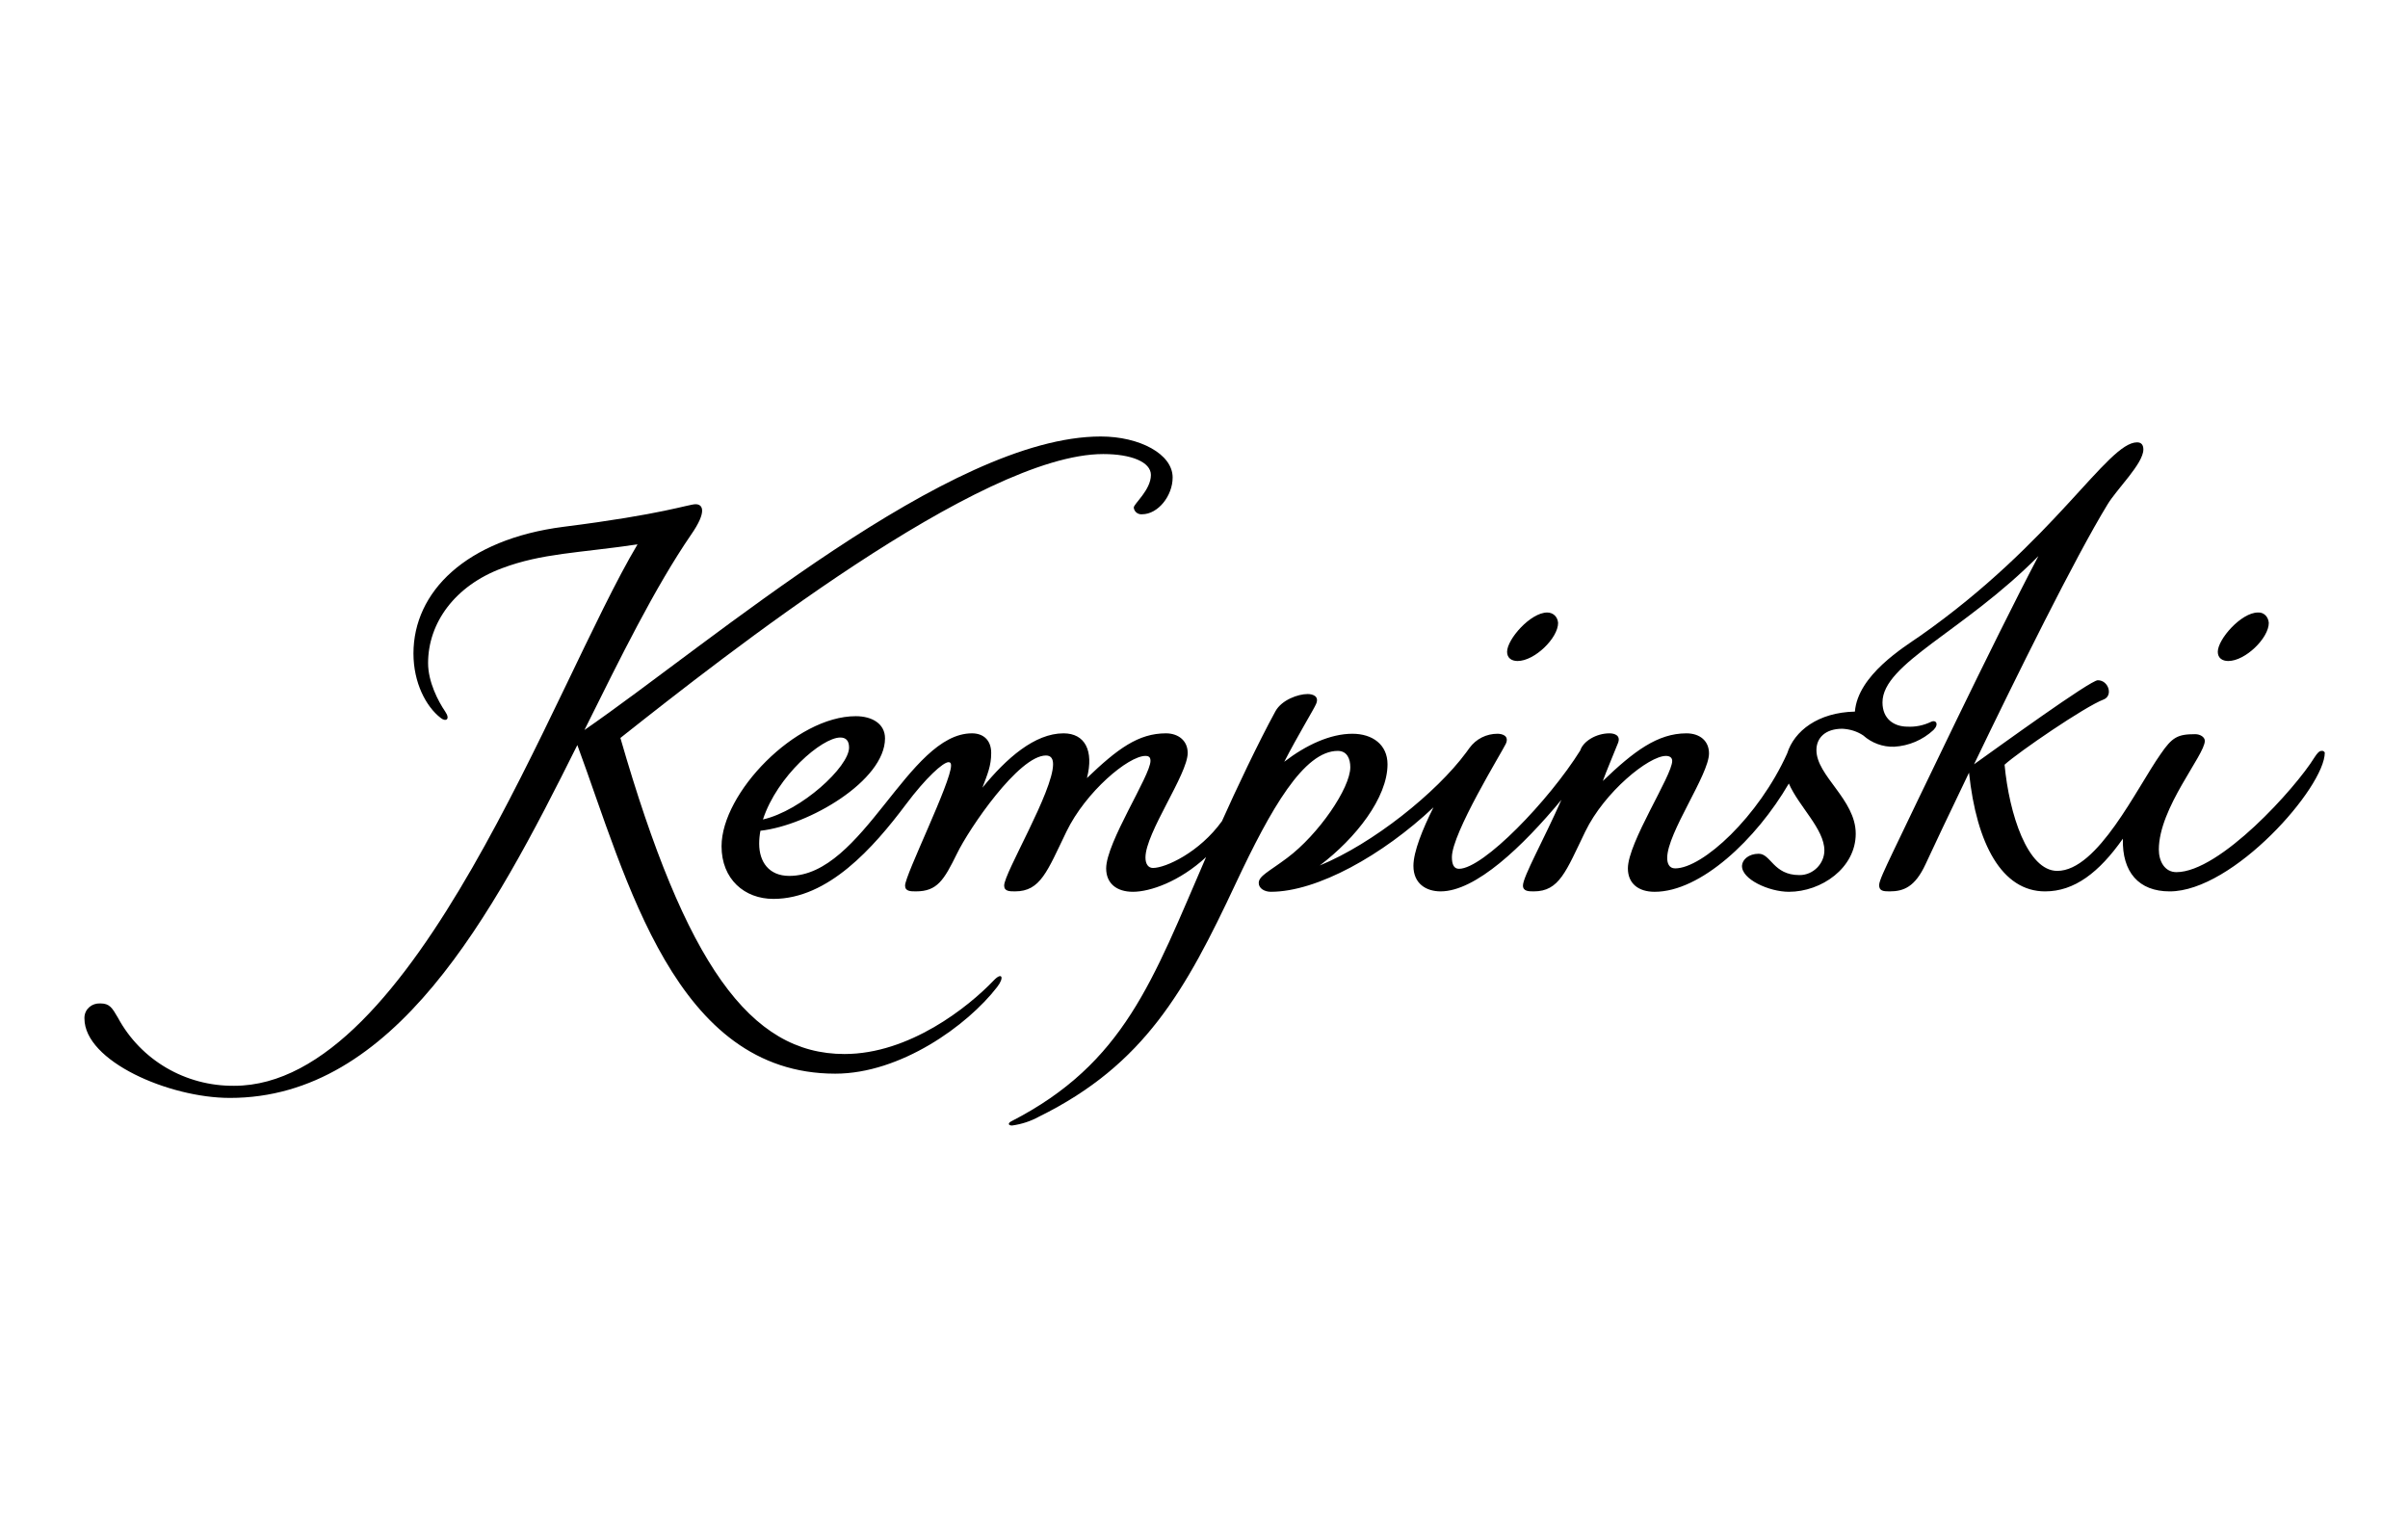 <?xml version="1.0" encoding="utf-8"?>
<!-- Generator: Adobe Illustrator 26.2.1, SVG Export Plug-In . SVG Version: 6.00 Build 0)  -->
<svg version="1.1" id="Layer_1" xmlns="http://www.w3.org/2000/svg" xmlns:xlink="http://www.w3.org/1999/xlink" x="0px" y="0px"
	 viewBox="0 0 576 364" style="enable-background:new 0 0 576 364;" xml:space="preserve">
<g id="Artwork">
	<path d="M370.1,146.5c-4,0-9.6,6.4-9.6,9.4c0,1.5,1.1,2.2,2.5,2.2c4.1,0,9.7-5.5,9.7-9.1C372.6,147.5,371.5,146.5,370.1,146.5
		C370.2,146.5,370.1,146.5,370.1,146.5z"/>
	<path d="M540.1,146.5c-4,0-9.6,6.4-9.6,9.4c0,1.5,1.1,2.2,2.5,2.2c4.1,0,9.7-5.5,9.7-9.1C542.6,147.5,541.5,146.4,540.1,146.5
		C540.1,146.5,540.1,146.5,540.1,146.5z"/>
	<path d="M263.3,104.4c-36.2,0-92.8,49-123.5,70.2c8.6-17.3,16.8-34,25.5-46.7c3.9-5.6,2.8-7.3,1.1-7.3s-7.8,2.4-31.6,5.4
		c-23.4,3-35.9,15.6-35.9,30.3c0,7,3,12.7,6.5,15.4c1.2,1,2.4,0.4,1.1-1.5c-1.7-2.5-4.1-7.1-4.1-11.6c0-9.6,6.4-18.5,17.7-22.7
		c9.6-3.6,18.2-3.6,32.4-5.7c-20.1,33.7-53.2,129.5-96.5,129.5c-11.6,0.1-22.3-6.1-27.8-16.3c-1.4-2.4-2-3.4-4.2-3.4
		c-2-0.1-3.7,1.3-3.8,3.3c0,0.1,0,0.2,0,0.3c0,10.2,20.2,19,34.8,19c39.3,0,62.6-43.2,83.1-84.4c11.9,32.2,23.3,78.6,61.7,78.6
		c15.6,0,31.6-11.5,38.7-20.7c1.8-2.3,1.2-3.7-0.8-1.6c-6.1,6.4-20.2,17.6-35.7,17.6c-22.6,0-38-21.5-53.6-75.6
		c25.3-20,86.1-67.9,115.5-67.9c6.7,0,11.4,1.9,11.4,5c0,3.6-4.1,6.9-4.1,7.8c0.1,1,1,1.7,2,1.6c0,0,0,0,0,0c3.8,0,7.3-4.4,7.3-8.8
		C280.5,108.6,272.6,104.4,263.3,104.4z"/>
	<path d="M555.3,179.6c-0.5,0-1,0.5-1.7,1.6c-4.5,7.3-22.6,27.4-33,27.4c-2.8,0-4.2-2.6-4.2-5.4c0-10,11-22.6,11-26
		c0-0.9-1.1-1.6-2.3-1.6c-4.2,0-5.5,0.7-8.3,4.8c-5.7,8.1-15,27.9-24.7,27.9c-7.1,0-11.5-13.6-12.6-25.4c3.3-3,19.2-13.9,23.7-15.6
		c2.3-0.9,1.2-4.6-1.4-4.6c-1.8,0-23.7,15.9-29.6,20.1c10.2-21.2,24.2-49.5,31.9-62.1c2.2-3.7,8.6-9.8,8.6-13.2
		c0-1.1-0.5-1.7-1.5-1.7c-7.1,0-19.7,23.7-51.9,46.3c-3.9,2.7-14.9,9.4-15.6,18.1c-8.8,0.2-14.5,4.6-16.2,10
		c-6.8,15.1-20.2,27.5-26.8,27.5c-1.5,0-1.9-1.3-1.9-2.5c0-6,10-19.9,10-25c0-3-2.2-4.8-5.4-4.8c-6.9,0-12.6,4.3-20,11.4
		c0.7-2,3.1-7.7,3.6-9c0.8-1.9-0.8-2.4-2-2.4c-3.2,0-6.3,1.9-7,4.1c-7.5,12-23.2,28.3-29,28.3c-1.2,0-1.7-1-1.7-2.8
		c0-5.7,11.9-25,12.9-27.1c0.9-2-1-2.4-2-2.4c-2.6,0-5.1,1.2-6.7,3.4c-0.2,0.3-0.5,0.7-0.8,1.1c-7.1,9.6-22.3,21.8-35,27
		c8.6-6.5,16.2-16.2,16.2-24.2c0-4.7-3.6-7.3-8.4-7.3c-5.3,0-11.1,2.7-16.3,6.7c3.3-6.4,7.1-12.6,7.6-13.8c0.9-2-1-2.4-2-2.4
		c-2.3,0-6.2,1.4-7.7,4.1c-4.1,7.5-9.5,18.9-12.8,26.3c-5.4,7.5-13.5,11.2-16.5,11.2c-1.1,0-1.8-0.9-1.8-2.5
		c0-5.9,10.1-19.9,10.1-25c0-3-2.3-4.7-5.2-4.7c-6.6,0-11.6,3.7-18.9,10.7c1.7-6.6-0.5-10.7-5.6-10.7c-6.9,0-13.7,6-19.4,13
		c1.2-3.2,2.1-5.2,2.1-8.3s-1.9-4.7-4.6-4.7c-15.3,0-26,34.1-43.7,34.1c-4.9,0-7.2-3.4-7.2-7.7c0-1,0.1-2.1,0.3-3.1
		c11.6-1.3,29.8-12,29.8-22.1c0-3.5-3.1-5.3-7-5.3c-14.4,0-32.1,18.4-32.1,31.1c0,7.9,5.5,12.6,12.4,12.6
		c13.1,0,23.9-12.2,31.7-22.6c4.8-6.4,8.9-10.1,10.2-10.1c0.4,0,0.6,0.2,0.6,0.8c0,4-11,26.2-11,28.7c0,1.4,1.3,1.4,2.6,1.4
		c5.1,0,6.7-2.7,9.8-9c2.9-6,14.8-23.5,21.3-23.5c1.3,0,1.7,0.9,1.7,2.1c0,6.5-11.7,26-11.7,29c0,1.4,1.3,1.4,2.6,1.4
		c6.1,0,7.7-4.8,12.3-14.3s14.8-18.1,18.9-18.1c0.9,0,1.2,0.4,1.2,1.2c0,3.5-10.6,19.5-10.6,25.7c0,3.6,2.5,5.6,6.4,5.6
		c4.1,0,11.1-2.4,17.5-8.3c-12.8,29.5-19.5,49.3-46.6,63.2c-0.8,0.4-0.8,1,0.2,1c2.2-0.3,4.4-1,6.4-2.1
		c25.2-12.4,35.1-30.2,47.1-55.8c8.4-17.9,16.3-31.7,24.4-31.7c2.3,0,3,2,3,3.9c0,5-7.6,16.1-15.1,21.7c-4.4,3.3-6.8,4.3-6.8,6
		c0,1.3,1.4,2.1,2.9,2.1c11.1,0,26.8-8.8,38.9-20.2c-2.6,5.2-4.8,10.6-4.8,14c0,4.3,3.1,6.1,6.5,6.1c8.4,0,19.6-10.7,28.9-21.9
		c-4.2,9.5-9.2,18.4-9.2,20.5c0,1.4,1.4,1.4,2.6,1.4c6.1,0,7.7-4.8,12.3-14.3s15.2-18.1,19.3-18.1c0.9,0,1.5,0.4,1.5,1.2
		c0,3.5-10.6,19.5-10.6,25.7c0,3.6,2.5,5.6,6.4,5.6c11,0,24.3-12.5,32.1-25.9c2.4,5.5,8.5,10.9,8.5,16c0,3.2-2.7,5.9-5.9,5.9
		c0,0-0.1,0-0.1,0c-6.2,0-6.8-5.1-9.7-5.1c-2.4,0-3.9,1.4-4,2.8c-0.2,3.3,6.5,6.3,11.2,6.3c7.8,0,16-5.7,16-13.9s-9.4-13.8-9.4-20
		c0-2.9,2.1-5.1,6.2-5.1c1.8,0.1,3.5,0.6,5,1.6c2,1.8,4.7,2.8,7.4,2.7c3.5-0.2,6.8-1.6,9.4-4c1.4-1.4,0.6-2.6-0.7-1.9
		c-1.7,0.8-3.6,1.2-5.5,1.1c-3.2,0-6-1.8-6-5.8c0-9.3,19.5-17,37.3-35c-11.1,21.1-29.6,60-34.9,71c-1.8,3.8-3.2,6.7-3.2,7.7
		c0,1.4,1,1.5,2.5,1.5c3.4,0,6.1-1.1,8.6-6.5c1.6-3.5,5.5-11.7,10.4-21.9c1.8,17.1,7.9,28.4,18.2,28.4c7,0,12.9-4.5,18.6-12.6
		c-0.2,8,3.8,12.6,11.2,12.6c15.2,0,37.1-24.9,37.1-33.2C556,179.8,555.7,179.5,555.3,179.6z M201,176.4c1.3,0,2.1,0.7,2.1,2.4
		c0,4.6-11.4,15.1-20.6,17.2C185.9,185.6,196.6,176.4,201,176.4z"/>
</g>
</svg>
